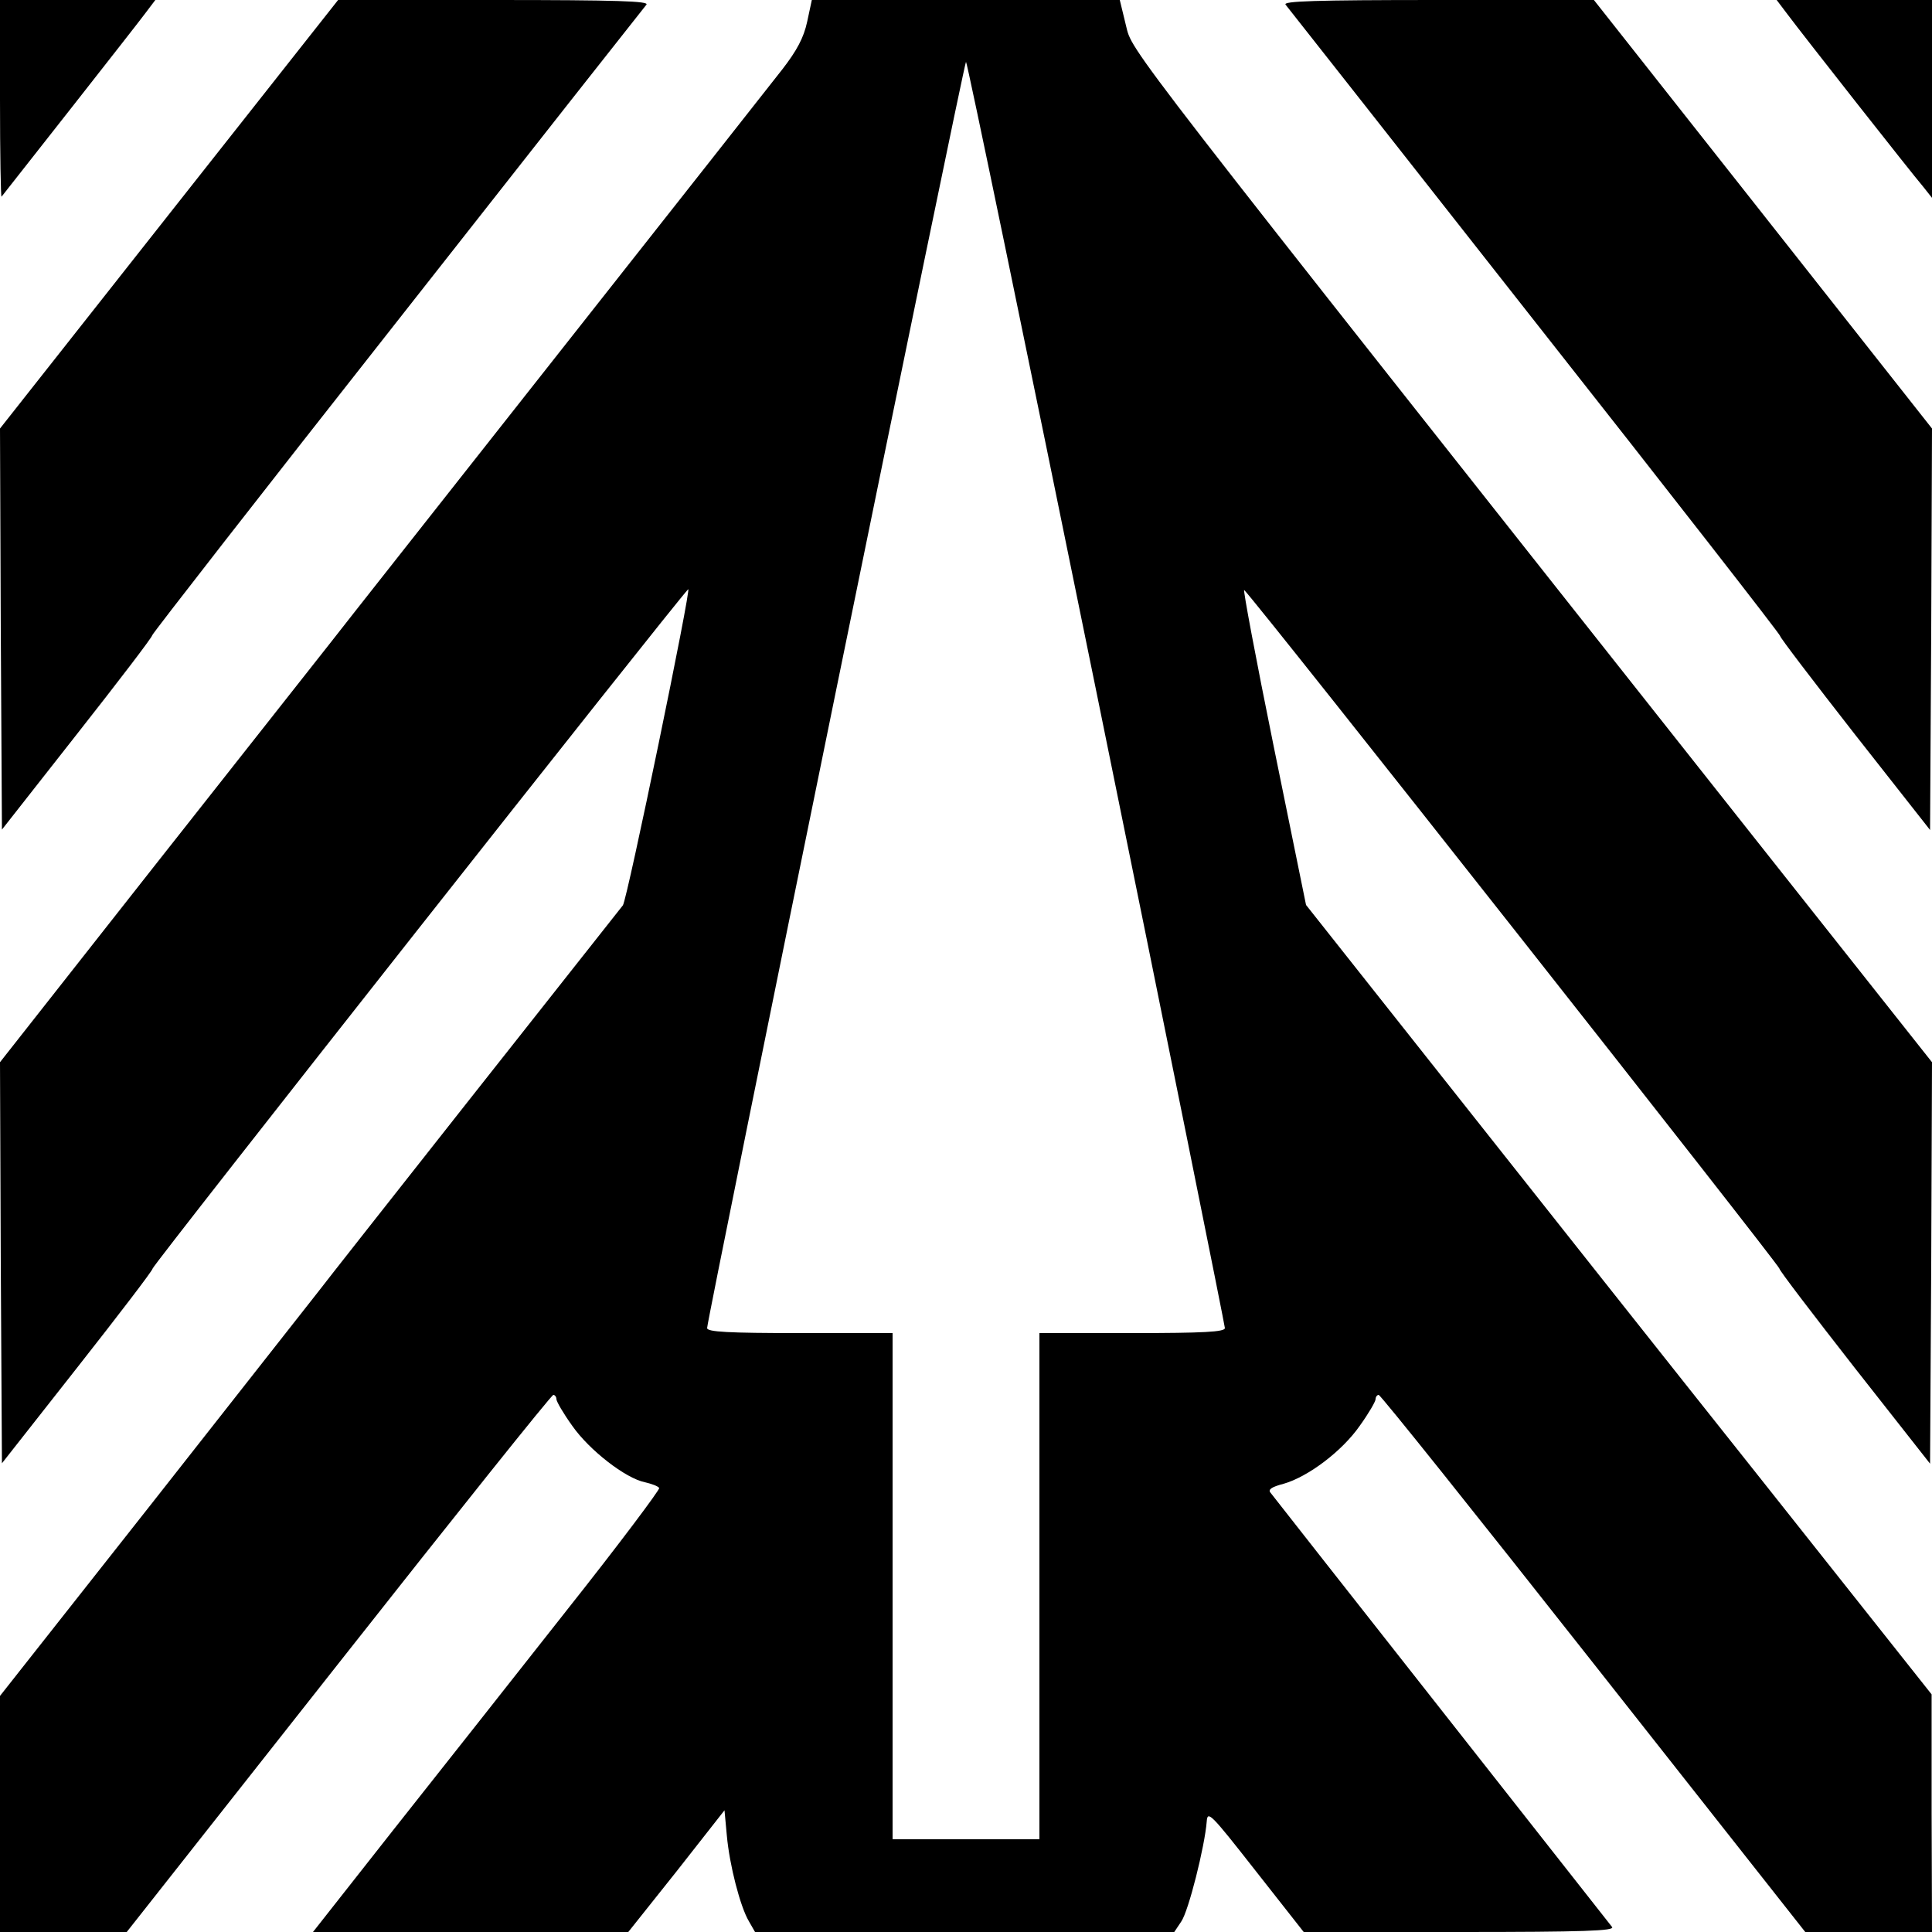 <?xml version="1.0" standalone="no"?>
<!DOCTYPE svg PUBLIC "-//W3C//DTD SVG 20010904//EN"
 "http://www.w3.org/TR/2001/REC-SVG-20010904/DTD/svg10.dtd">
<svg version="1.0" xmlns="http://www.w3.org/2000/svg"
 width="500pt" height="500pt" viewBox="0 0 500 500"
 preserveAspectRatio="xMidYMid meet">
<g transform="translate(0,500) scale(0.1,-0.1)"
fill="#000000" stroke="none">
<path d="M0 4743 c0 -141 2 -254 4 -252 12 15 347 441 370 472 l28 37 -201 0
-201 0 0 -257z"/>
<path d="M437 4445 l-437 -554 2 -519 3 -519 194 247 c107 136 195 251 195
256 1 5 286 371 635 814 348 443 638 811 644 818 7 9 -73 12 -394 12 l-404 0
-438 -555z"/>
<path d="M2089 4944 c-9 -42 -27 -75 -64 -123 -28 -36 -289 -367 -580 -736
-290 -368 -557 -706 -591 -750 -35 -44 -241 -306 -459 -582 l-395 -502 2 -519
3 -519 195 248 c107 136 195 251 195 256 0 9 1353 1725 1386 1758 10 10 -158
-804 -169 -818 -62 -78 -756 -957 -790 -1002 -26 -33 -221 -281 -434 -552
l-388 -492 0 -305 0 -306 164 0 164 0 548 695 c301 382 551 695 556 695 4 0 8
-5 8 -11 0 -6 18 -37 41 -69 44 -63 138 -136 188 -146 17 -4 34 -10 37 -15 2
-4 -105 -147 -239 -316 -133 -169 -336 -426 -450 -570 l-207 -263 408 0 408 0
125 157 124 158 6 -65 c7 -78 35 -185 57 -222 l16 -28 542 0 543 0 18 27 c19
27 61 195 66 259 2 29 10 21 126 -127 l125 -159 404 0 c322 0 402 3 394 13
-13 17 -873 1109 -884 1124 -7 8 3 15 34 23 63 18 151 84 197 150 23 32 41 63
41 69 0 6 4 11 8 11 5 0 255 -313 556 -695 l548 -695 164 0 164 0 -1 308 0
307 -444 560 c-245 308 -609 768 -810 1022 l-365 461 -84 412 c-46 226 -80
408 -76 403 39 -39 1385 -1747 1385 -1756 0 -5 88 -120 195 -257 l195 -248 3
519 2 520 -445 562 c-1674 2116 -1623 2050 -1641 2121 l-16 66 -398 0 -399 0
-12 -56z m749 -1737 c183 -897 332 -1638 332 -1644 0 -10 -55 -13 -240 -13
l-240 0 0 -655 0 -655 -190 0 -190 0 0 655 0 655 -240 0 c-185 0 -240 3 -240
13 0 23 665 3277 670 3277 3 0 155 -735 338 -1633z"/>
<path d="M3327 4988 c6 -7 296 -376 646 -821 350 -444 635 -810 634 -813 -1
-3 86 -117 193 -254 l195 -248 3 520 2 519 -437 554 -438 555 -404 0 c-321 0
-401 -3 -394 -12z"/>
<path d="M4626 4963 c38 -51 321 -411 351 -446 l23 -29 0 256 0 256 -201 0
-201 0 28 -37z"/>
</g>
</svg>
